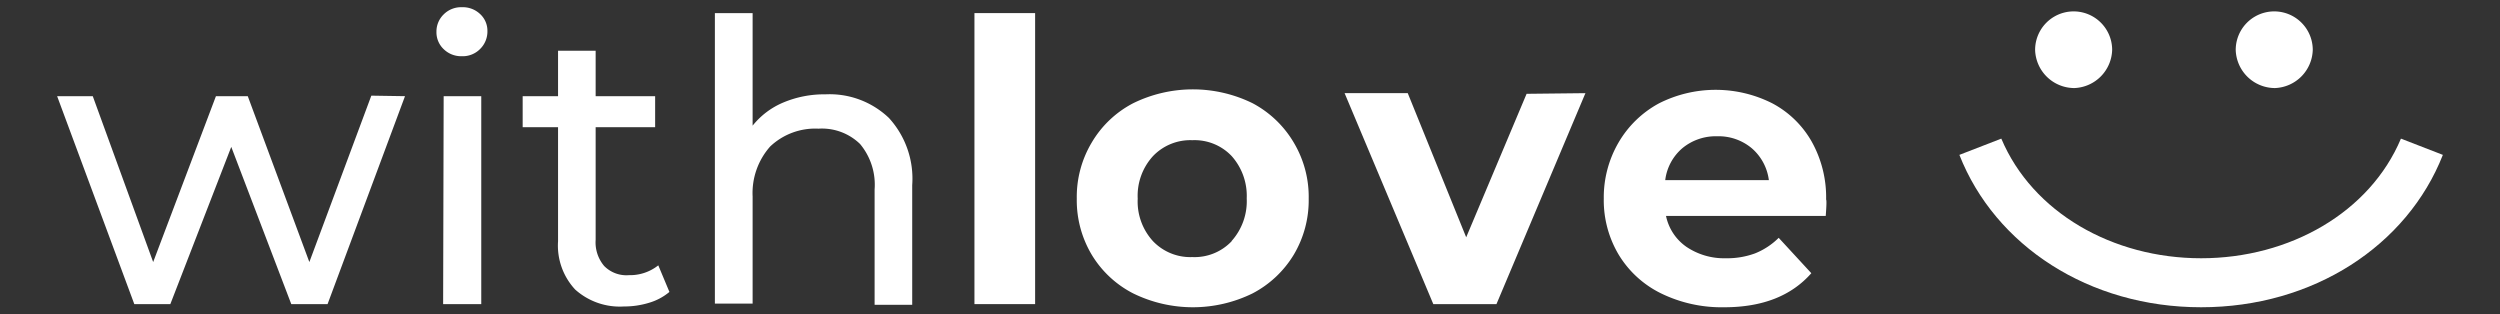 <svg id="Capa_1" data-name="Capa 1" xmlns="http://www.w3.org/2000/svg" viewBox="0 0 190.8 24"><rect x="0" y="0" width="190.8" height="24" fill="#333333" stroke="none"/><defs><style>.cls-1{fill:#fff;}.cls-2{isolation:isolate;}</style></defs><path class="cls-1" d="M173.63,6.72a3,3,0,0,1-3-2.91,2.94,2.94,0,0,1,5.88,0A3,3,0,0,1,173.63,6.72Zm-15.31,0a3,3,0,0,1-3-2.91,2.94,2.94,0,0,1,5.88,0A3,3,0,0,1,158.32,6.72Z"/><path class="cls-1" d="M152.74,10.58c2.38,5.63,8.49,9.13,15.25,9.13s12.88-3.5,15.25-9.13l3.2,1.24c-2.73,6.94-9.9,11.63-18.45,11.63s-15.72-4.69-18.45-11.63Z"/><g class="cls-2"><path class="cls-1" d="M30.91,7.34,25,23.21H22.23l-4.58-12L13,23.21H10.25L4.36,7.34H7.08L11.69,20,16.48,7.34h2.43L23.61,20l4.73-12.7Z"/><path class="cls-1" d="M33.86,3.75a1.77,1.77,0,0,1-.55-1.32,1.82,1.82,0,0,1,.55-1.33A1.88,1.88,0,0,1,35.25.55a1.92,1.92,0,0,1,1.39.52,1.73,1.73,0,0,1,.56,1.3,1.87,1.87,0,0,1-.56,1.37,1.86,1.86,0,0,1-1.39.55A1.91,1.91,0,0,1,33.86,3.75Zm0,3.59h2.87V23.21H33.82Z"/><path class="cls-1" d="M51.09,22.28a4.3,4.3,0,0,1-1.56.83,6.45,6.45,0,0,1-1.91.28A5.1,5.1,0,0,1,43.9,22.1a4.92,4.92,0,0,1-1.31-3.68V9.71h-2.7V7.34h2.7V3.87h2.87V7.34H50V9.71H45.46V18.3a2.79,2.79,0,0,0,.65,2A2.38,2.38,0,0,0,48,21a3.46,3.46,0,0,0,2.24-.75Z"/><path class="cls-1" d="M67.84,9a6.86,6.86,0,0,1,1.78,5.13v9.13H66.75v-8.8a4.85,4.85,0,0,0-1.11-3.47,4.17,4.17,0,0,0-3.17-1.17,5,5,0,0,0-3.69,1.36A5.36,5.36,0,0,0,57.44,15v8.17H54.56V1h2.88V9.59a5.93,5.93,0,0,1,2.35-1.77A8.05,8.05,0,0,1,63,7.2,6.55,6.55,0,0,1,67.84,9Z"/></g><path class="cls-1" d="M74.37,1H79V23.21H74.37Z"/><path class="cls-1" d="M86.48,22.39a7.89,7.89,0,0,1-3.16-2.95,8.11,8.11,0,0,1-1.14-4.28,8.08,8.08,0,0,1,1.14-4.28,7.89,7.89,0,0,1,3.16-3,10.34,10.34,0,0,1,9.12,0,8,8,0,0,1,3.14,3,8.08,8.08,0,0,1,1.14,4.28,8.11,8.11,0,0,1-1.14,4.28,8,8,0,0,1-3.14,2.95,10.34,10.34,0,0,1-9.12,0Zm7.52-4a4.56,4.56,0,0,0,1.15-3.25A4.56,4.56,0,0,0,94,11.91a3.9,3.9,0,0,0-3-1.21,3.94,3.94,0,0,0-3,1.21,4.48,4.48,0,0,0-1.17,3.25,4.48,4.48,0,0,0,1.17,3.25,3.94,3.94,0,0,0,3,1.21A3.9,3.9,0,0,0,94,18.41Z"/><path class="cls-1" d="M121,7.11l-6.79,16.1h-4.82l-6.77-16.1h4.82l4.46,11,4.61-10.95Z"/><path class="cls-1" d="M139.34,16.48H127.15a3.81,3.81,0,0,0,1.56,2.36,5.14,5.14,0,0,0,3,.87,6.17,6.17,0,0,0,2.23-.37,5.41,5.41,0,0,0,1.81-1.19l2.49,2.7c-1.52,1.73-3.73,2.6-6.65,2.6a10.52,10.52,0,0,1-4.82-1.06,7.77,7.77,0,0,1-3.23-2.95,8.11,8.11,0,0,1-1.14-4.28,8.32,8.32,0,0,1,1.12-4.27,7.93,7.93,0,0,1,3.09-3,9.58,9.58,0,0,1,8.66,0,7.48,7.48,0,0,1,3,2.92,8.71,8.71,0,0,1,1.1,4.42Q139.43,15.31,139.34,16.48ZM128.41,11.3a3.81,3.81,0,0,0-1.32,2.45H135a3.85,3.85,0,0,0-1.31-2.44,3.94,3.94,0,0,0-2.64-.91A4,4,0,0,0,128.41,11.3Z"/></svg>